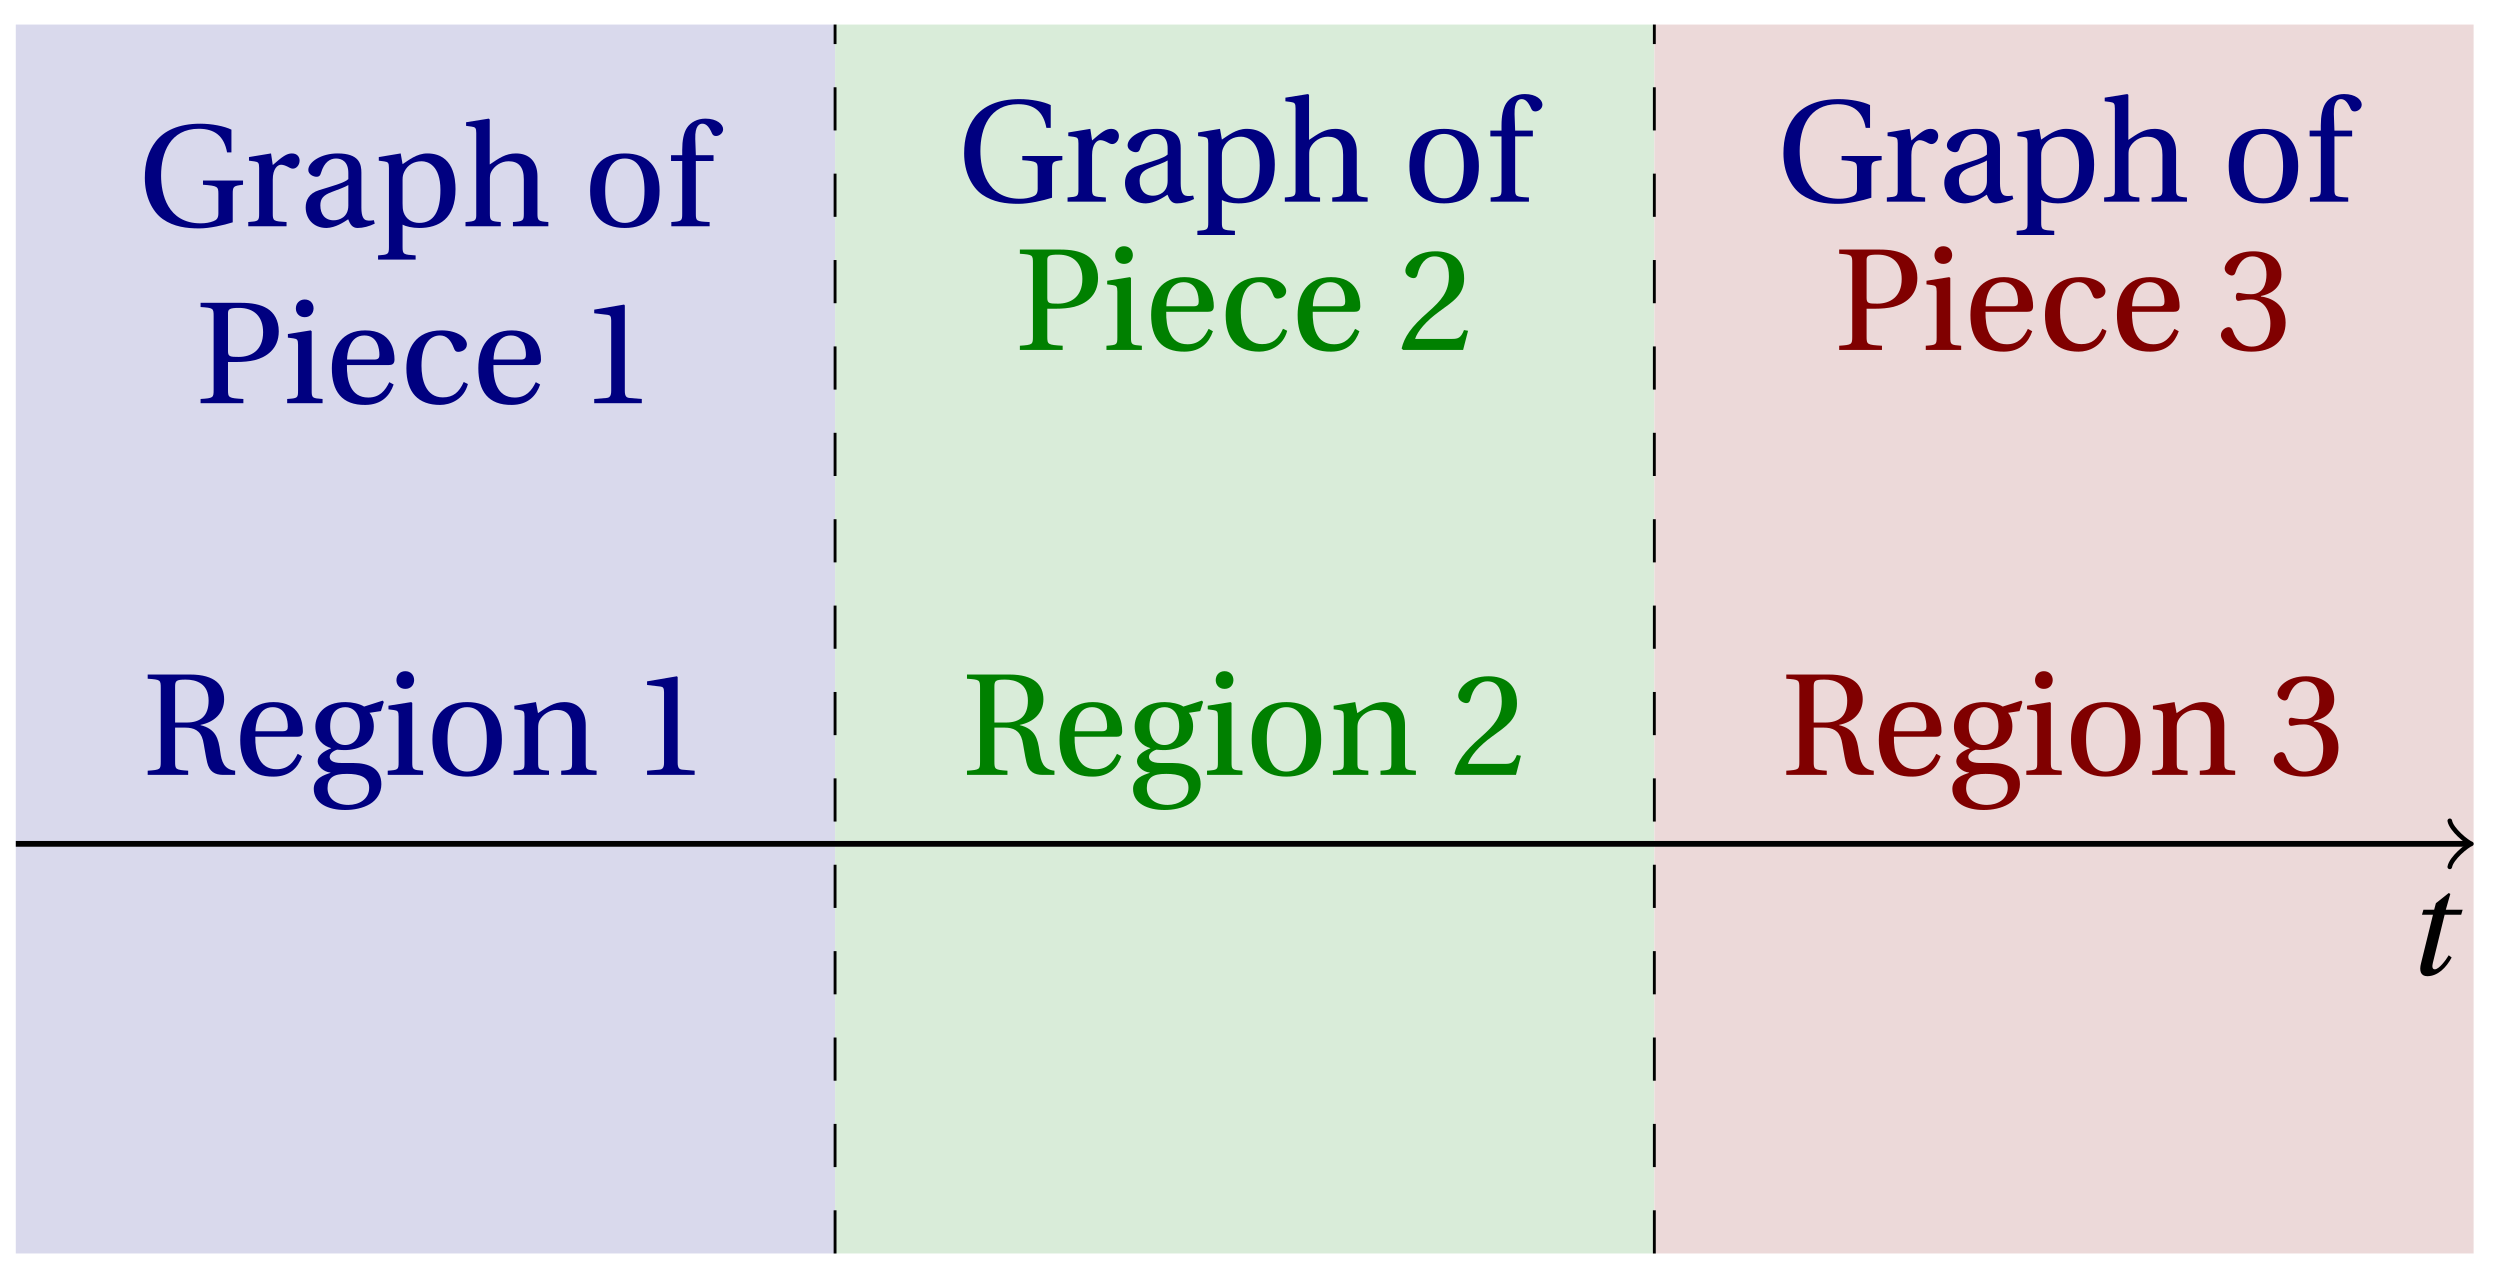 <svg xmlns="http://www.w3.org/2000/svg" xmlns:xlink="http://www.w3.org/1999/xlink" version="1.1" width="173" height="88" viewBox="0 0 173 88">
<defs>
<path id="font_1_1" d="M.428 .452 .439 .49H.312L.346 .609 .334 .616 .237 .539 .224 .49H.143L.132 .452H.215L.125 .086C.11 .029 .122-.012 .172-.012 .252-.012 .316 .054 .356 .129L.334 .146C.311 .107 .26 .04 .229 .04 .208 .04 .208 .063 .214 .088L.303 .452H.428Z"/>
<path id="font_2_4" d="M.654 .224C.654 .274 .659 .279 .725 .286V.315H.449V.286C.55 .279 .555 .273 .555 .224V.089C.555 .054 .542 .043 .521 .035 .495 .025 .467 .02 .433 .02 .203 .02 .16 .224 .16 .349 .16 .507 .223 .672 .42 .672 .53 .672 .594 .622 .615 .509H.645V.666C.596 .69 .51 .707 .43 .707 .28 .707 .18 .658 .123 .584 .072 .517 .048 .437 .048 .333 .048 .204 .099 .101 .172 .049 .248-.004 .336-.015 .424-.015 .494-.015 .591 .007 .654 .027V.224Z"/>
<path id="font_2_17" d="M.189 .502 .037 .477V.452L.075 .447C.101 .443 .107 .438 .107 .402V.087C.107 .036 .102 .034 .032 .029V0H.296V.029C.207 .034 .201 .036 .201 .087V.321C.201 .398 .235 .424 .258 .424 .274 .424 .291 .418 .32 .402 .327 .398 .335 .397 .34 .397 .364 .397 .386 .422 .386 .453 .386 .475 .372 .502 .333 .502 .297 .502 .267 .48 .201 .422L.189 .502Z"/>
<path id="font_2_7" d="M.343 .143C.343 .062 .281 .041 .242 .041 .18 .041 .15 .085 .15 .144 .15 .191 .172 .215 .228 .236 .268 .251 .321 .27 .343 .284V.143M.433 .369C.433 .427 .42 .502 .269 .502 .156 .502 .067 .443 .067 .388 .067 .356 .104 .341 .123 .341 .144 .341 .15 .352 .155 .369 .177 .443 .218 .467 .258 .467 .297 .467 .343 .447 .343 .367V.325C.318 .299 .221 .274 .142 .249 .07 .227 .049 .177 .049 .13 .049 .055 .099-.012 .193-.012 .255-.01 .31 .027 .342 .048 .356 .011 .372-.012 .407-.012 .444-.012 .487-.001 .525 .018L.519 .042C.505 .039 .483 .037 .468 .041 .45 .045 .433 .064 .433 .127V.369Z"/>
<path id="font_2_16" d="M.194 .321C.194 .346 .198 .36 .207 .378 .23 .424 .273 .448 .326 .448 .366 .448 .455 .422 .455 .25 .455 .103 .409 .023 .309 .023 .257 .023 .217 .05 .201 .096 .195 .114 .194 .134 .194 .157V.321M.03 .477V.452L.068 .447C.094 .443 .1 .438 .1 .402V-.143C.1-.194 .095-.196 .025-.201V-.23H.284V-.201C.2-.196 .194-.194 .194-.143V.011C.215-.001 .262-.012 .308-.012 .443-.012 .559 .05 .559 .256 .559 .327 .546 .502 .364 .502 .291 .502 .233 .453 .194 .428L.181 .502 .03 .477Z"/>
<path id="font_2_12" d="M.517 .343C.517 .444 .462 .502 .369 .502 .296 .502 .251 .468 .188 .426V.736L.181 .742 .025 .717V.692L.063 .687C.089 .683 .095 .678 .095 .642V.087C.096 .038 .091 .034 .021 .029V0H.264V.029C.195 .034 .189 .038 .189 .087V.321C.189 .346 .19 .36 .198 .375 .219 .415 .265 .448 .318 .448 .386 .448 .423 .41 .423 .323V.087C.423 .038 .418 .034 .348 .029V0H.592V.029C.523 .034 .517 .038 .517 .087V.343Z"/>
<path id="font_2_15" d="M.288 .502C.128 .502 .049 .407 .049 .245 .049 .083 .128-.012 .288-.012 .45-.012 .528 .083 .528 .245 .528 .407 .45 .502 .288 .502M.153 .245C.153 .383 .197 .467 .288 .467 .381 .467 .424 .383 .424 .245 .424 .107 .381 .023 .288 .023 .197 .023 .153 .107 .153 .245Z"/>
<path id="font_2_10" d="M.201 .45H.323V.49H.201L.197 .602C.194 .697 .229 .707 .245 .707 .266 .707 .288 .697 .313 .639 .318 .629 .325 .622 .34 .622 .36 .622 .389 .639 .389 .669 .389 .702 .347 .742 .267 .742 .212 .742 .165 .717 .14 .679 .117 .644 .107 .591 .107 .525V.49H.03V.45H.107V.087C.107 .036 .104 .034 .032 .029V0H.296V.029C.205 .033 .201 .035 .201 .086V.45Z"/>
<path id="font_2_5" d="M.224 .284H.281C.327 .284 .372 .288 .409 .297 .486 .317 .574 .371 .574 .496 .574 .572 .541 .624 .496 .652 .448 .682 .384 .692 .314 .692H.035V.663C.123 .657 .125 .655 .125 .599V.093C.125 .037 .123 .035 .035 .029V0H.33V.029C.227 .035 .224 .037 .224 .093V.284M.224 .62C.224 .648 .235 .657 .3 .657 .403 .657 .466 .598 .466 .489 .466 .364 .384 .319 .298 .319 .239 .319 .224 .321 .224 .358V.62Z"/>
<path id="font_2_13" d="M.037 .477V.452L.075 .447C.101 .443 .107 .438 .107 .402V.087C.107 .036 .104 .034 .032 .029V0H.276V.029C.205 .034 .201 .036 .201 .087V.496L.194 .502 .037 .477M.153 .715C.117 .715 .092 .689 .092 .653 .092 .618 .117 .593 .153 .593 .19 .593 .213 .618 .214 .653 .214 .689 .19 .715 .153 .715Z"/>
<path id="font_2_9" d="M.441 .263C.462 .263 .481 .268 .481 .301 .481 .36 .462 .502 .279 .502 .123 .502 .049 .391 .049 .241 .049 .083 .117-.014 .28-.012 .391-.011 .448 .05 .475 .129L.445 .145C.417 .087 .379 .039 .3 .039 .176 .039 .151 .159 .153 .263H.441M.154 .301C.154 .342 .169 .467 .273 .467 .366 .467 .377 .372 .377 .333 .377 .314 .371 .301 .343 .301H.154Z"/>
<path id="font_2_8" d="M.3 .04C.181 .04 .153 .164 .153 .258 .153 .407 .212 .467 .281 .467 .327 .467 .356 .434 .376 .38 .382 .364 .388 .354 .407 .354 .427 .354 .466 .367 .466 .405 .466 .451 .4 .502 .292 .502 .11 .502 .049 .373 .049 .24 .049 .073 .131-.012 .281-.012 .351-.012 .445 .025 .473 .132L.444 .146C.413 .076 .373 .04 .3 .04Z"/>
<path id="font_2_1" d="M.437 0V.029L.353 .036C.332 .038 .32 .046 .32 .085V.674L.315 .68 .109 .645V.62L.202 .609C.219 .607 .226 .599 .226 .57V.085C.226 .066 .223 .054 .217 .047 .212 .04 .204 .037 .193 .036L.109 .029V0H.437Z"/>
<path id="font_2_6" d="M.293 .326C.353 .326 .399 .307 .416 .239 .423 .211 .434 .132 .445 .086 .46 .022 .498 0 .557 0H.638V.029C.56 .037 .544 .093 .535 .161 .523 .25 .505 .317 .399 .343V.345C.493 .363 .562 .426 .562 .521 .562 .617 .502 .692 .327 .692H.035V.663C.123 .657 .125 .655 .125 .599V.093C.125 .037 .123 .035 .035 .029V0H.314V.029C.227 .035 .224 .037 .224 .093V.326H.293M.224 .361V.607C.224 .649 .231 .657 .297 .657 .371 .657 .455 .63 .455 .512 .455 .407 .4 .361 .303 .361H.224Z"/>
<path id="font_2_11" d="M.26 .467C.309 .467 .36 .431 .36 .334 .36 .25 .316 .206 .258 .206 .202 .206 .155 .25 .155 .334 .155 .433 .207 .467 .26 .467M.281-.207C.196-.207 .137-.163 .137-.091 .137-.057 .147-.032 .168-.016 .19 .001 .223 .007 .271 .007 .359 .007 .424-.014 .424-.089 .424-.169 .352-.207 .281-.207M.389 .471C.361 .49 .306 .502 .26 .502 .107 .502 .053 .408 .053 .334 .053 .24 .115 .197 .161 .185V.183C.107 .162 .069 .133 .069 .094 .069 .059 .109 .021 .157 .016V.014C.114-0 .042-.024 .042-.096 .042-.197 .142-.242 .258-.242 .318-.242 .381-.23 .429-.201 .475-.173 .508-.126 .508-.064 .508 .044 .422 .082 .315 .082H.235C.163 .082 .152 .106 .152 .125 .152 .154 .19 .17 .203 .174 .222 .172 .243 .171 .254 .171 .349 .171 .456 .213 .456 .334 .456 .376 .443 .411 .426 .428L.505 .44 .525 .503 .517 .512 .389 .471Z"/>
<path id="font_2_14" d="M.529 .343C.529 .444 .474 .502 .382 .502 .308 .502 .262 .466 .2 .426L.186 .502 .037 .477V.452L.075 .447C.101 .443 .107 .438 .107 .402V.087C.107 .036 .104 .034 .032 .029V0H.276V.029C.205 .034 .201 .036 .201 .087V.321C.201 .346 .203 .36 .211 .376 .232 .415 .277 .448 .33 .448 .398 .448 .435 .41 .435 .323V.087C.435 .036 .432 .034 .36 .029V0H.604V.029C.533 .034 .529 .036 .529 .087V.343Z"/>
<path id="font_2_2" d="M.485 .132 .457 .137C.436 .083 .416 .076 .376 .076H.12C.136 .128 .195 .199 .288 .266 .384 .336 .458 .381 .458 .493 .458 .632 .366 .68 .261 .68 .124 .68 .053 .597 .053 .545 .053 .511 .091 .495 .108 .495 .126 .495 .133 .505 .137 .522 .153 .59 .192 .645 .254 .645 .331 .645 .353 .58 .353 .507 .353 .4 .299 .34 .212 .263 .089 .156 .046 .088 .027 .01L.037 0H.451L.485 .132Z"/>
<path id="font_2_3" d="M.13 .366C.13 .349 .135 .338 .148 .338 .16 .338 .187 .348 .235 .348 .32 .348 .368 .271 .368 .184 .368 .065 .309 .023 .238 .023 .172 .023 .129 .073 .11 .129 .104 .148 .094 .157 .08 .157 .062 .157 .027 .138 .027 .102 .027 .059 .096-.012 .237-.012 .382-.012 .473 .061 .473 .189 .473 .323 .358 .363 .303 .368V.372C.357 .381 .444 .421 .444 .52 .444 .631 .357 .68 .25 .68 .118 .68 .053 .604 .053 .561 .053 .53 .088 .513 .102 .513 .115 .513 .123 .52 .127 .533 .149 .601 .187 .645 .243 .645 .322 .645 .341 .575 .341 .519 .341 .459 .32 .384 .235 .384 .187 .384 .16 .394 .148 .394 .135 .394 .13 .384 .13 .366Z"/>
</defs>
<path transform="matrix(1,0,0,-1,1.093,58.394)" d="M0-28.347V56.694H56.694V-28.347ZM56.694 56.694" fill="#d9d9ec"/>
<path transform="matrix(1,0,0,-1,1.093,58.394)" d="M56.694-28.347V56.694H113.387V-28.347ZM113.387 56.694" fill="#d9ecd9"/>
<path transform="matrix(1,0,0,-1,1.093,58.394)" d="M113.387-28.347V56.694H170.081V-28.347ZM170.081 56.694" fill="#ecd9d9"/>
<path transform="matrix(1,0,0,-1,1.093,58.394)" stroke-width=".399" stroke-linecap="butt" stroke-miterlimit="10" stroke-linejoin="miter" fill="none" stroke="#000000" d="M0 0H169.623"/>
<path transform="matrix(1,0,0,-1,170.721,58.394)" stroke-width=".319" stroke-linecap="round" stroke-linejoin="round" fill="none" stroke="#000000" d="M-1.196 1.594C-1.096 .996 0 .1 .299 0 0-.1-1.096-.996-1.196-1.594"/>
<use data-text="t" xlink:href="#font_1_1" transform="matrix(9.166,0,0,-9.166,166.391,67.443)"/>
<path transform="matrix(1,0,0,-1,1.093,58.394)" stroke-width=".199" stroke-linecap="butt" stroke-dasharray="2.989,2.989" stroke-miterlimit="10" stroke-linejoin="miter" fill="none" stroke="#000000" d="M56.694-28.347V56.694"/>
<path transform="matrix(1,0,0,-1,1.093,58.394)" stroke-width=".199" stroke-linecap="butt" stroke-dasharray="2.989,2.989" stroke-miterlimit="10" stroke-linejoin="miter" fill="none" stroke="#000000" d="M113.387-28.347V56.694"/>
<use data-text="G" xlink:href="#font_2_4" transform="matrix(10.037,0,0,-10.037,9.541,15.656)" fill="#000080"/>
<use data-text="r" xlink:href="#font_2_17" transform="matrix(10.037,0,0,-10.037,16.858,15.656)" fill="#000080"/>
<use data-text="a" xlink:href="#font_2_7" transform="matrix(10.037,0,0,-10.037,20.662,15.656)" fill="#000080"/>
<use data-text="p" xlink:href="#font_2_16" transform="matrix(10.037,0,0,-10.037,25.911,15.656)" fill="#000080"/>
<use data-text="h" xlink:href="#font_2_12" transform="matrix(10.037,0,0,-10.037,32.003,15.656)" fill="#000080"/>
<use data-text="o" xlink:href="#font_2_15" transform="matrix(10.037,0,0,-10.037,40.344,15.656)" fill="#000080"/>
<use data-text="f" xlink:href="#font_2_10" transform="matrix(10.037,0,0,-10.037,46.135,15.656)" fill="#000080"/>
<use data-text="P" xlink:href="#font_2_5" transform="matrix(10.037,0,0,-10.037,13.529,27.901)" fill="#000080"/>
<use data-text="i" xlink:href="#font_2_13" transform="matrix(10.037,0,0,-10.037,19.551,27.901)" fill="#000080"/>
<use data-text="e" xlink:href="#font_2_9" transform="matrix(10.037,0,0,-10.037,22.472,27.901)" fill="#000080"/>
<use data-text="c" xlink:href="#font_2_8" transform="matrix(10.037,0,0,-10.037,27.631,27.901)" fill="#000080"/>
<use data-text="e" xlink:href="#font_2_9" transform="matrix(10.037,0,0,-10.037,32.609,27.901)" fill="#000080"/>
<use data-text="1" xlink:href="#font_2_1" transform="matrix(10.037,0,0,-10.037,40.026,27.901)" fill="#000080"/>
<use data-text="R" xlink:href="#font_2_6" transform="matrix(10.037,0,0,-10.037,9.869,53.623)" fill="#000080"/>
<use data-text="e" xlink:href="#font_2_9" transform="matrix(10.037,0,0,-10.037,16.132,53.623)" fill="#000080"/>
<use data-text="g" xlink:href="#font_2_11" transform="matrix(10.037,0,0,-10.037,21.291,53.623)" fill="#000080"/>
<use data-text="i" xlink:href="#font_2_13" transform="matrix(10.037,0,0,-10.037,26.51,53.623)" fill="#000080"/>
<use data-text="o" xlink:href="#font_2_15" transform="matrix(10.037,0,0,-10.037,29.431,53.623)" fill="#000080"/>
<use data-text="n" xlink:href="#font_2_14" transform="matrix(10.037,0,0,-10.037,35.222,53.623)" fill="#000080"/>
<use data-text="1" xlink:href="#font_2_1" transform="matrix(10.037,0,0,-10.037,43.683,53.623)" fill="#000080"/>
<use data-text="G" xlink:href="#font_2_4" transform="matrix(10.037,0,0,-10.037,66.237,13.955)" fill="#000080"/>
<use data-text="r" xlink:href="#font_2_17" transform="matrix(10.037,0,0,-10.037,73.554,13.955)" fill="#000080"/>
<use data-text="a" xlink:href="#font_2_7" transform="matrix(10.037,0,0,-10.037,77.358,13.955)" fill="#000080"/>
<use data-text="p" xlink:href="#font_2_16" transform="matrix(10.037,0,0,-10.037,82.607,13.955)" fill="#000080"/>
<use data-text="h" xlink:href="#font_2_12" transform="matrix(10.037,0,0,-10.037,88.699,13.955)" fill="#000080"/>
<use data-text="o" xlink:href="#font_2_15" transform="matrix(10.037,0,0,-10.037,97.04,13.955)" fill="#000080"/>
<use data-text="f" xlink:href="#font_2_10" transform="matrix(10.037,0,0,-10.037,102.831,13.955)" fill="#000080"/>
<use data-text="P" xlink:href="#font_2_5" transform="matrix(10.037,0,0,-10.037,70.224,24.215)" fill="#008000"/>
<use data-text="i" xlink:href="#font_2_13" transform="matrix(10.037,0,0,-10.037,76.246,24.215)" fill="#008000"/>
<use data-text="e" xlink:href="#font_2_9" transform="matrix(10.037,0,0,-10.037,79.167,24.215)" fill="#008000"/>
<use data-text="c" xlink:href="#font_2_8" transform="matrix(10.037,0,0,-10.037,84.326,24.215)" fill="#008000"/>
<use data-text="e" xlink:href="#font_2_9" transform="matrix(10.037,0,0,-10.037,89.304,24.215)" fill="#008000"/>
<use data-text="2" xlink:href="#font_2_2" transform="matrix(10.037,0,0,-10.037,96.721,24.215)" fill="#008000"/>
<use data-text="R" xlink:href="#font_2_6" transform="matrix(10.037,0,0,-10.037,66.564,53.623)" fill="#008000"/>
<use data-text="e" xlink:href="#font_2_9" transform="matrix(10.037,0,0,-10.037,72.827,53.623)" fill="#008000"/>
<use data-text="g" xlink:href="#font_2_11" transform="matrix(10.037,0,0,-10.037,77.986,53.623)" fill="#008000"/>
<use data-text="i" xlink:href="#font_2_13" transform="matrix(10.037,0,0,-10.037,83.205,53.623)" fill="#008000"/>
<use data-text="o" xlink:href="#font_2_15" transform="matrix(10.037,0,0,-10.037,86.126,53.623)" fill="#008000"/>
<use data-text="n" xlink:href="#font_2_14" transform="matrix(10.037,0,0,-10.037,91.917,53.623)" fill="#008000"/>
<use data-text="2" xlink:href="#font_2_2" transform="matrix(10.037,0,0,-10.037,100.378,53.623)" fill="#008000"/>
<use data-text="G" xlink:href="#font_2_4" transform="matrix(10.037,0,0,-10.037,122.933,13.955)" fill="#000080"/>
<use data-text="r" xlink:href="#font_2_17" transform="matrix(10.037,0,0,-10.037,130.249,13.955)" fill="#000080"/>
<use data-text="a" xlink:href="#font_2_7" transform="matrix(10.037,0,0,-10.037,134.053,13.955)" fill="#000080"/>
<use data-text="p" xlink:href="#font_2_16" transform="matrix(10.037,0,0,-10.037,139.303,13.955)" fill="#000080"/>
<use data-text="h" xlink:href="#font_2_12" transform="matrix(10.037,0,0,-10.037,145.395,13.955)" fill="#000080"/>
<use data-text="o" xlink:href="#font_2_15" transform="matrix(10.037,0,0,-10.037,153.735,13.955)" fill="#000080"/>
<use data-text="f" xlink:href="#font_2_10" transform="matrix(10.037,0,0,-10.037,159.526,13.955)" fill="#000080"/>
<use data-text="P" xlink:href="#font_2_5" transform="matrix(10.037,0,0,-10.037,126.92,24.215)" fill="#800000"/>
<use data-text="i" xlink:href="#font_2_13" transform="matrix(10.037,0,0,-10.037,132.942,24.215)" fill="#800000"/>
<use data-text="e" xlink:href="#font_2_9" transform="matrix(10.037,0,0,-10.037,135.862,24.215)" fill="#800000"/>
<use data-text="c" xlink:href="#font_2_8" transform="matrix(10.037,0,0,-10.037,141.021,24.215)" fill="#800000"/>
<use data-text="e" xlink:href="#font_2_9" transform="matrix(10.037,0,0,-10.037,146,24.215)" fill="#800000"/>
<use data-text="3" xlink:href="#font_2_3" transform="matrix(10.037,0,0,-10.037,153.417,24.215)" fill="#800000"/>
<use data-text="R" xlink:href="#font_2_6" transform="matrix(10.037,0,0,-10.037,123.26,53.623)" fill="#800000"/>
<use data-text="e" xlink:href="#font_2_9" transform="matrix(10.037,0,0,-10.037,129.523,53.623)" fill="#800000"/>
<use data-text="g" xlink:href="#font_2_11" transform="matrix(10.037,0,0,-10.037,134.681,53.623)" fill="#800000"/>
<use data-text="i" xlink:href="#font_2_13" transform="matrix(10.037,0,0,-10.037,139.901,53.623)" fill="#800000"/>
<use data-text="o" xlink:href="#font_2_15" transform="matrix(10.037,0,0,-10.037,142.821,53.623)" fill="#800000"/>
<use data-text="n" xlink:href="#font_2_14" transform="matrix(10.037,0,0,-10.037,148.612,53.623)" fill="#800000"/>
<use data-text="3" xlink:href="#font_2_3" transform="matrix(10.037,0,0,-10.037,157.073,53.623)" fill="#800000"/>
</svg>
